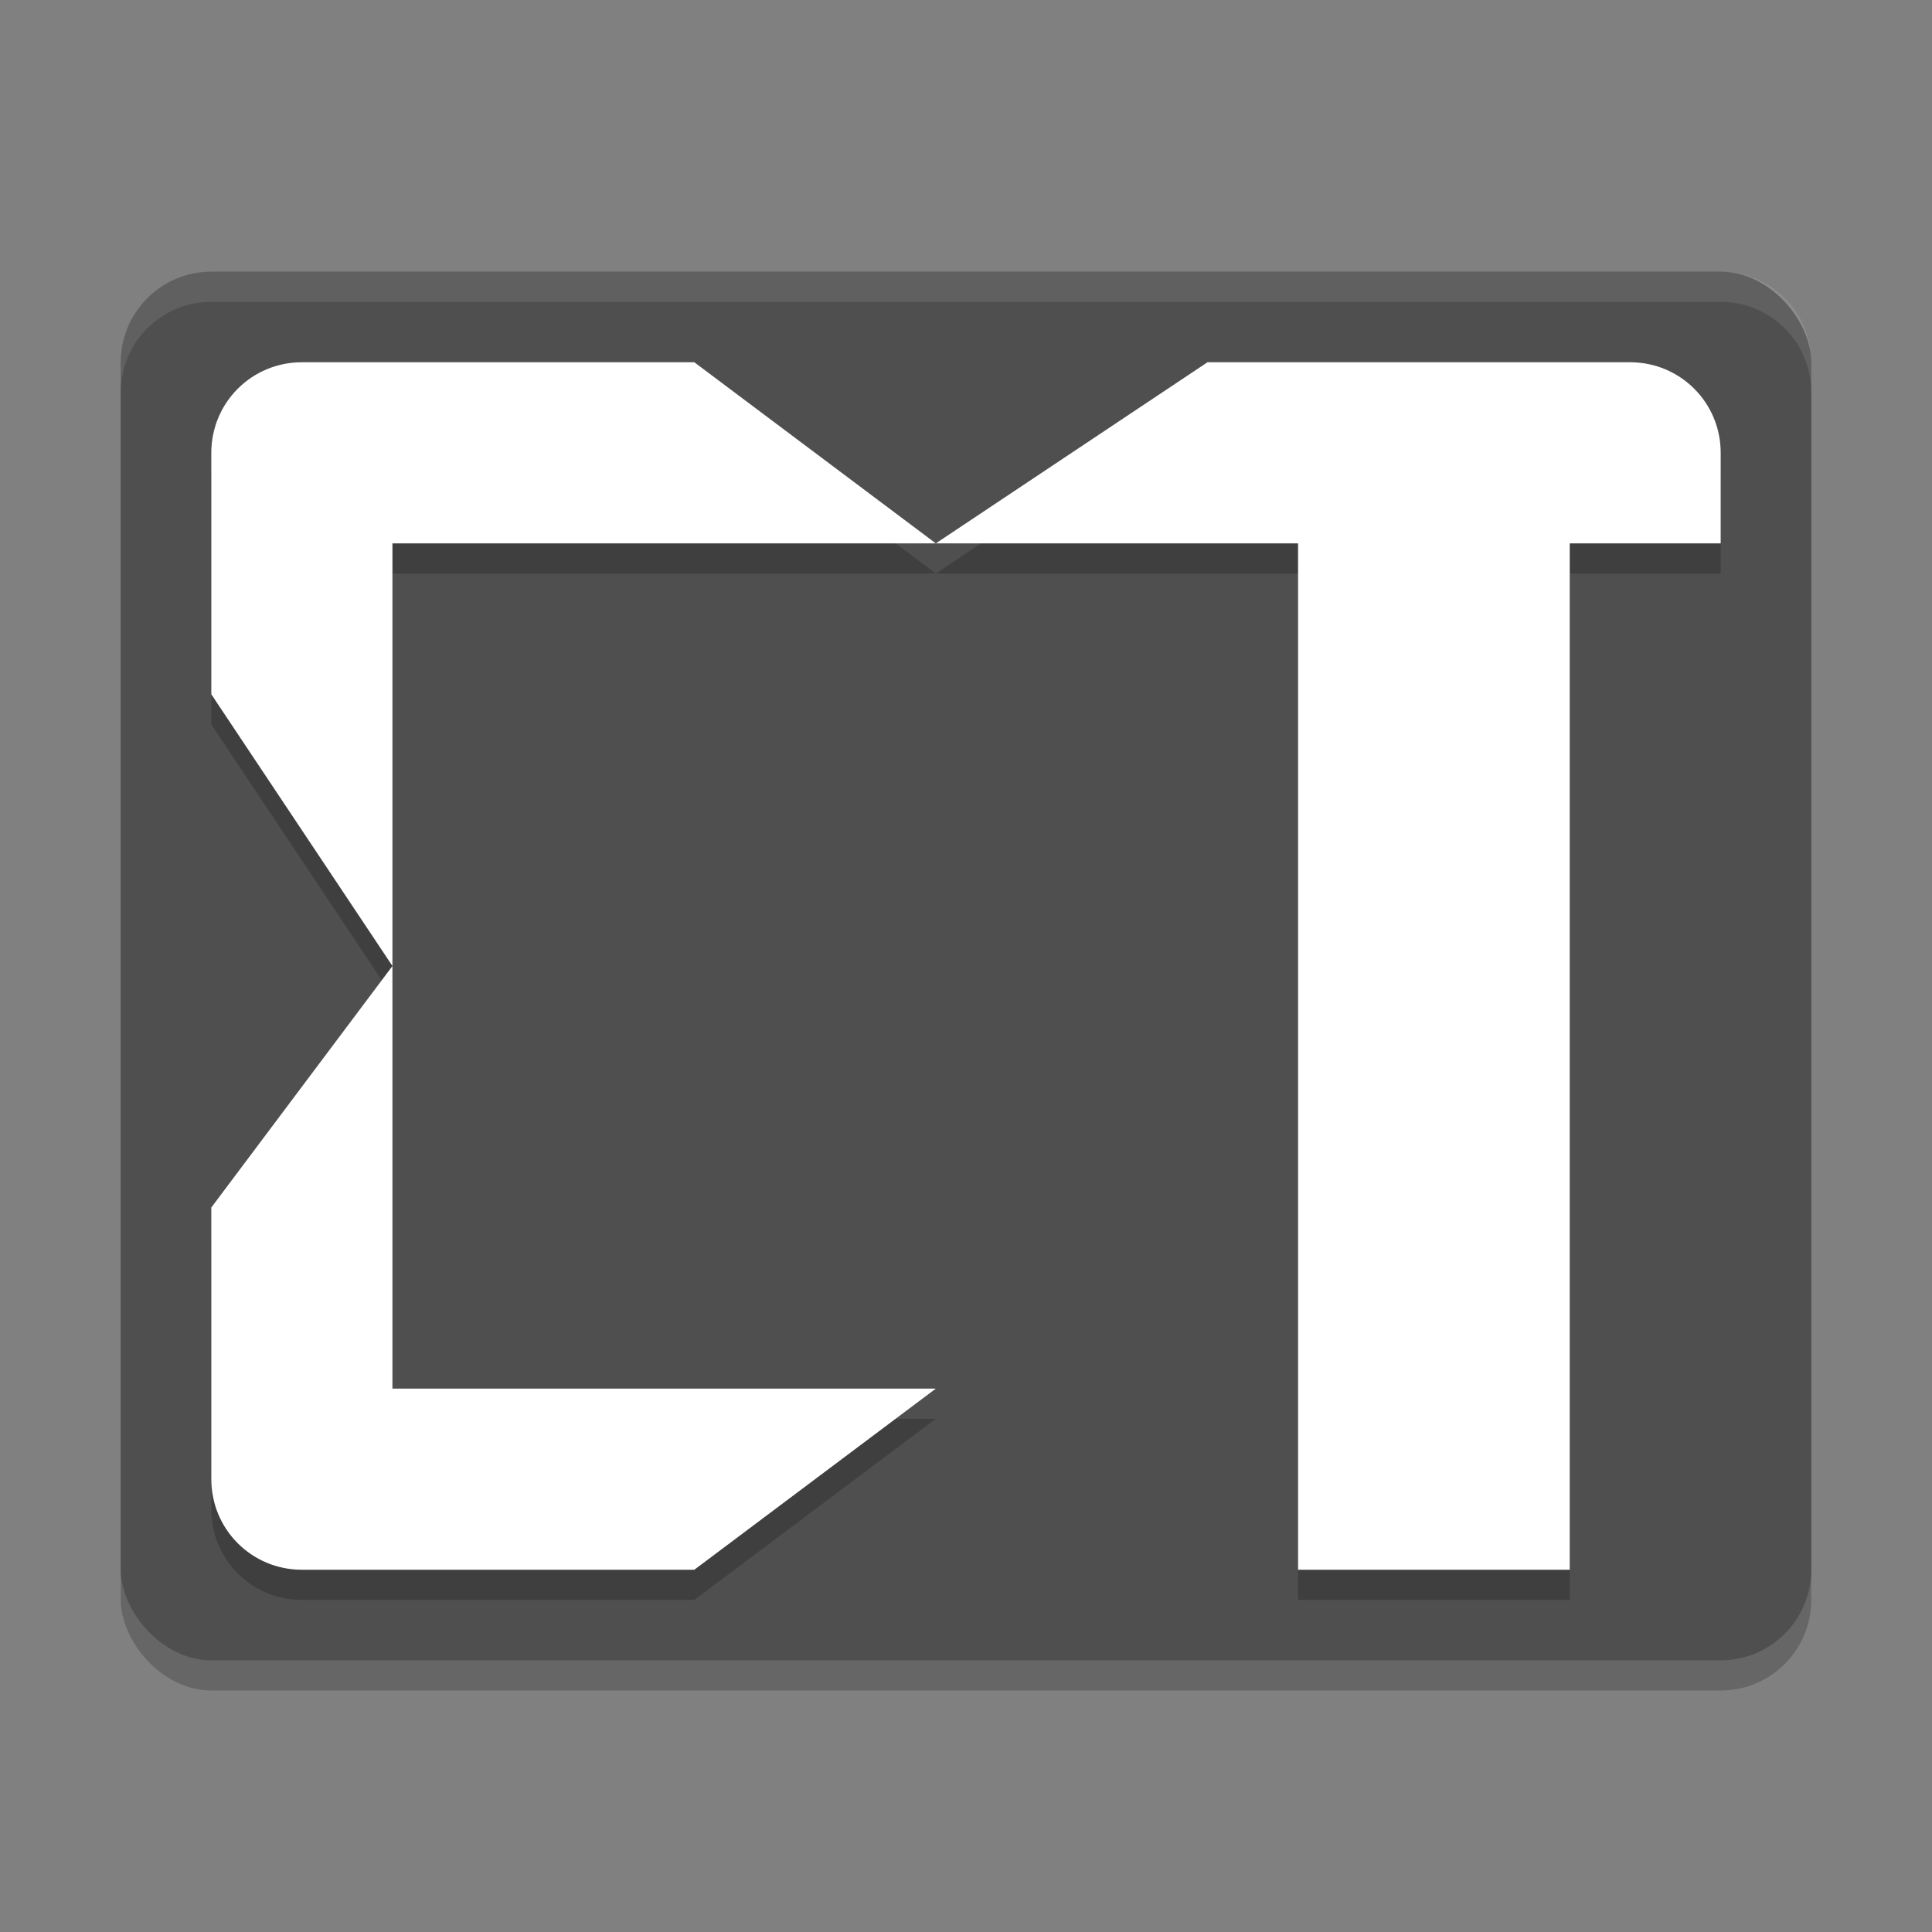 <svg width="64" height="64" version="1.1" xmlns="http://www.w3.org/2000/svg">
 <rect width="100%" height="100%" fill="#808080" stroke="none"/>
 <rect x="4" y="10" width="56" height="46" rx="3" ry="3" style="opacity:.2"/>
 <rect x="4" y="9" width="56" height="46" rx="3" ry="3" style="fill:#4f4f4f"/>
 <path d="m7 9c-1.662 0-3 1.338-3 3v1c0-1.662 1.338-3 3-3h50c1.662 0 3 1.338 3 3v-1c0-1.662-1.338-3-3-3h-50z" style="fill:#ffffff;opacity:.1"/>
 <path d="m10 13c-1.662 0-3 1.338-3 3v8l6 9v-14h18l-8-6zm21 6h12v34h9v-34h5v-3c0-1.662-1.338-3-3-3h-14zm-18 14-6 8v9c0 1.662 1.338 3 3 3h13l8-6h-18z" style="opacity:.2"/>
 <path d="m10 12c-1.662 0-3 1.338-3 3v8l6 9v-14h18l-8-6h-13zm21 6h12v28 6h9v-34h5v-3c0-1.662-1.338-3-3-3h-14l-9 6zm-18 14-6 8v9c0 1.662 1.338 3 3 3h13l8-6h-18v-14z" style="fill:#ffffff"/>
</svg>
